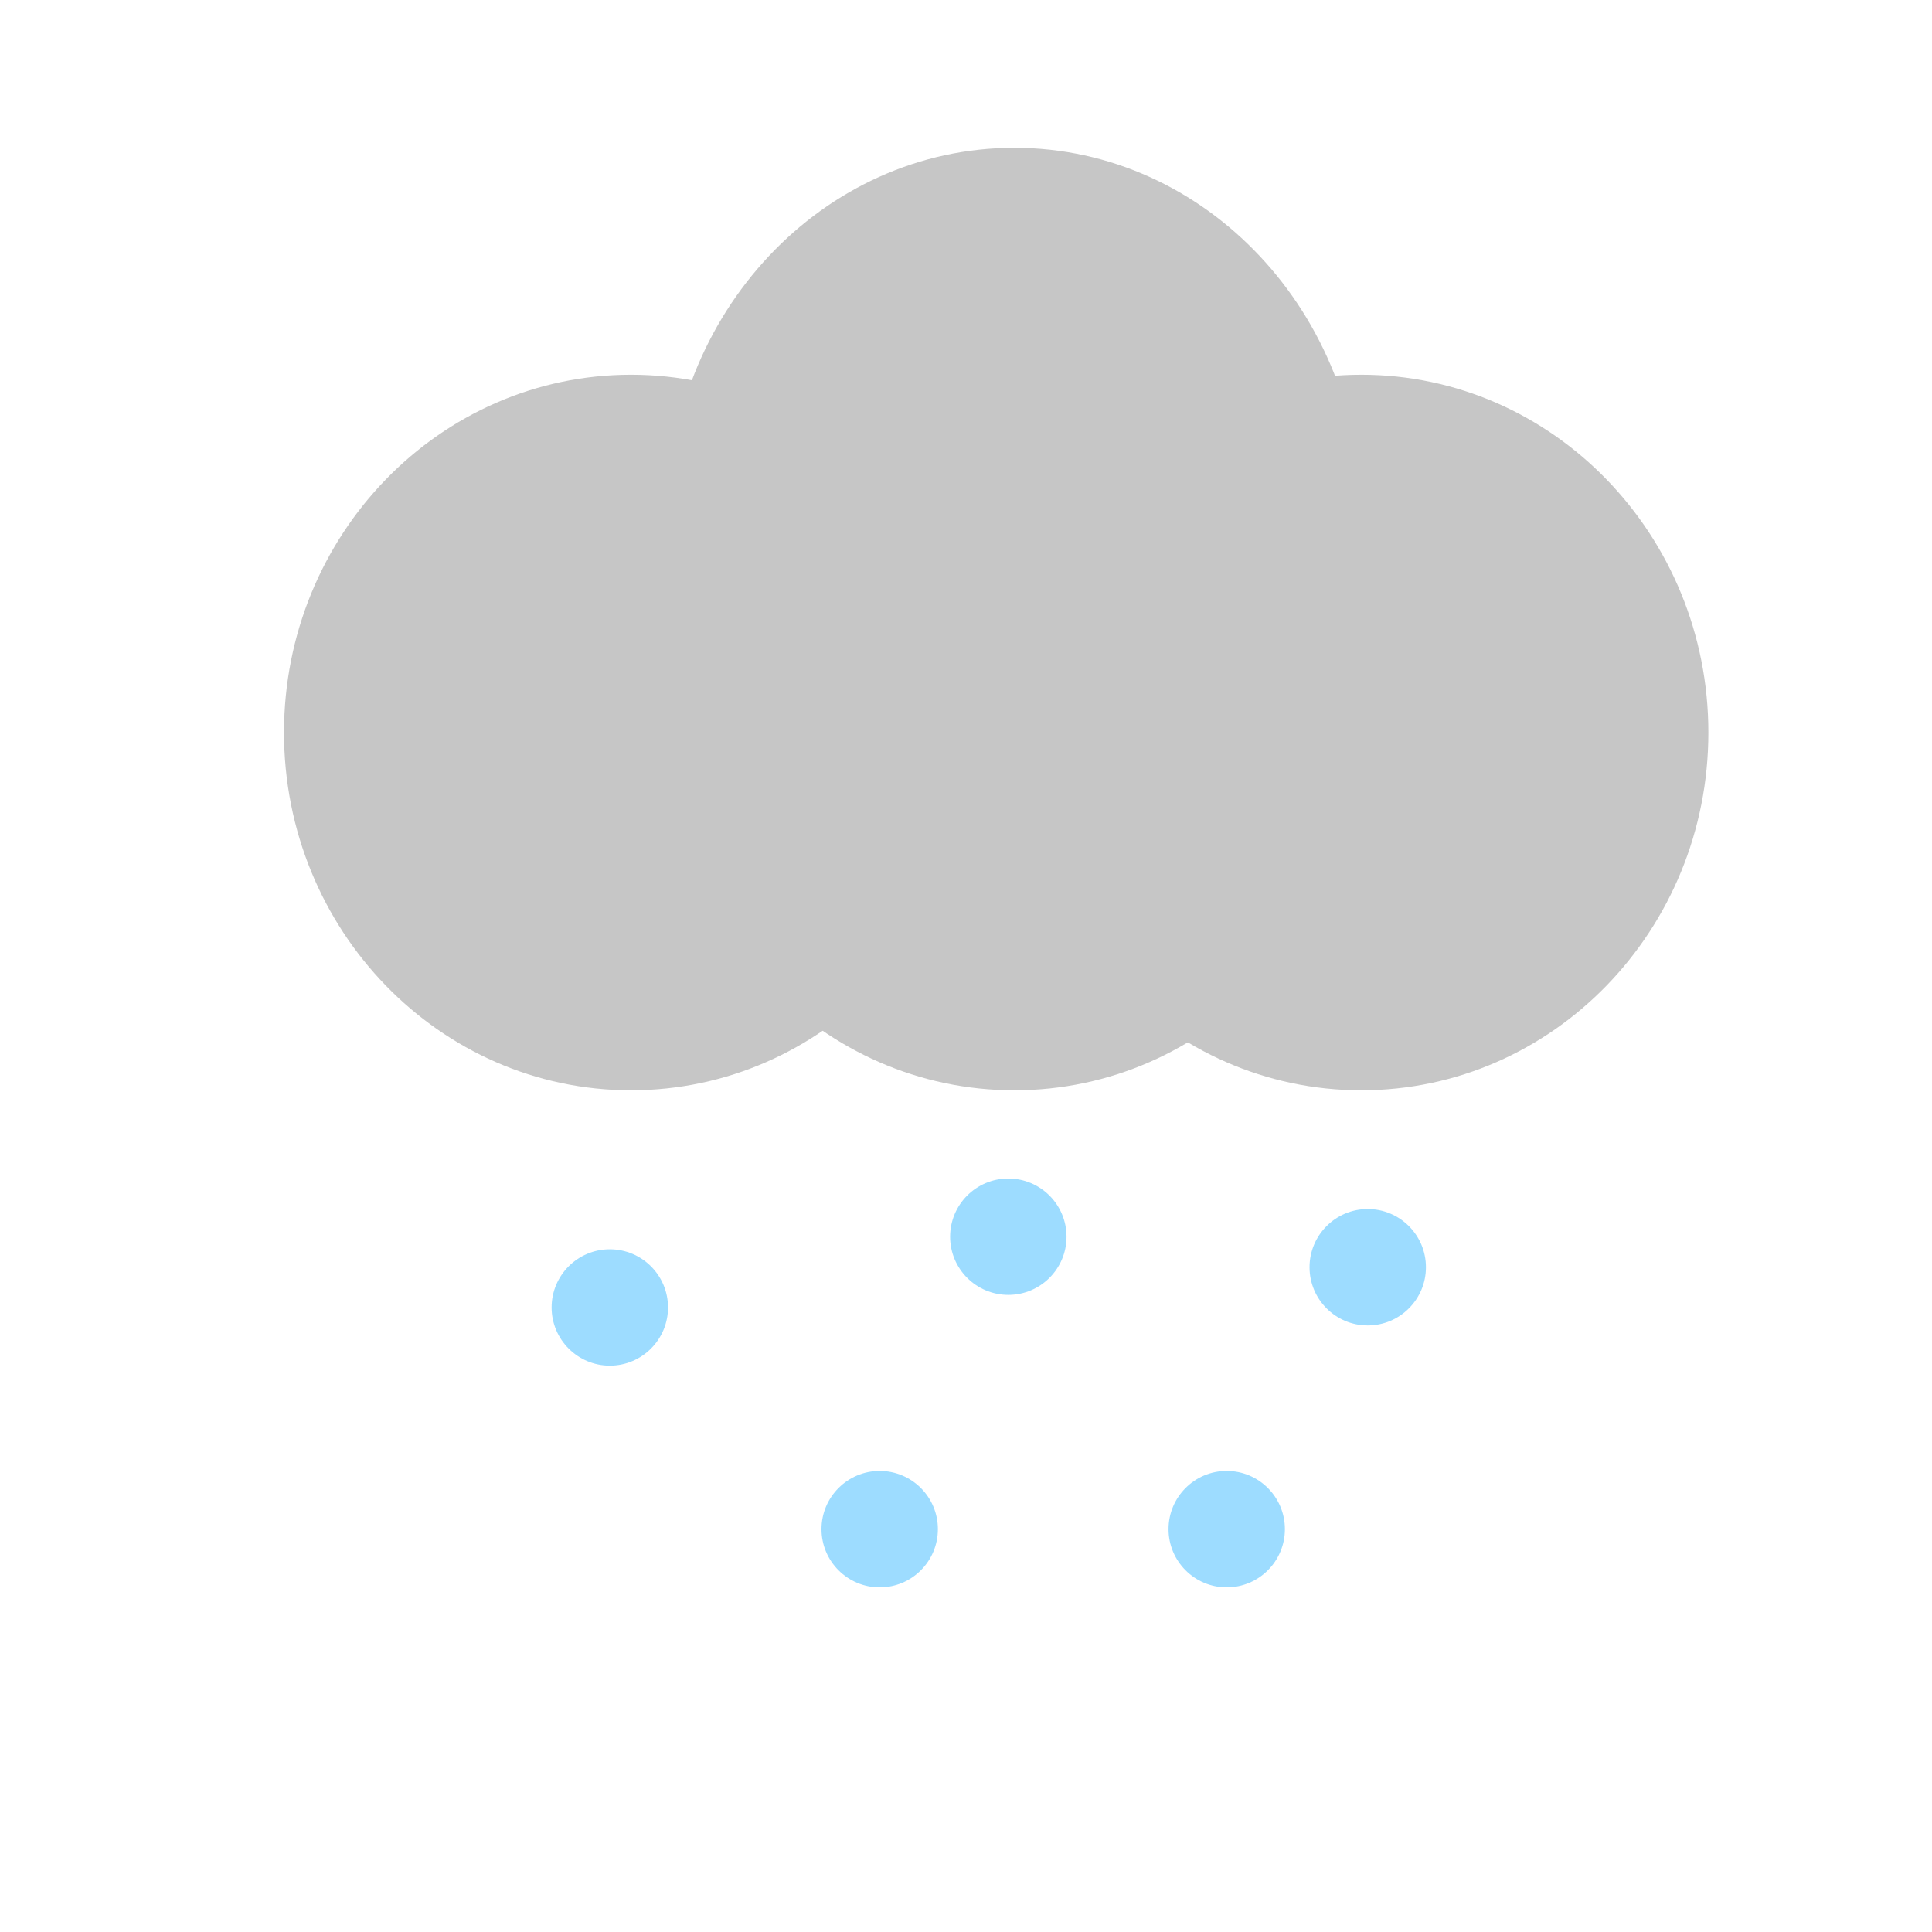 <?xml version="1.0" encoding="UTF-8" standalone="no"?>
<!DOCTYPE svg PUBLIC "-//W3C//DTD SVG 1.1//EN" "http://www.w3.org/Graphics/SVG/1.1/DTD/svg11.dtd">
<svg version="1.1" xmlns="http://www.w3.org/2000/svg" xmlns:xlink="http://www.w3.org/1999/xlink" preserveAspectRatio="xMidYMid meet" viewBox="0 0 640 640" width="640" height="640"><defs><path d="M323.99 242.66C323.99 308.07 272.48 361.17 209.04 361.17C145.59 361.17 94.08 308.07 94.08 242.66C94.08 177.25 145.59 124.14 209.04 124.14C272.48 124.14 323.99 177.25 323.99 242.66Z" id="adOUsI6uG"></path><path d="M450.96 242.66C450.96 308.07 399.45 361.17 336.01 361.17C272.56 361.17 221.05 308.07 221.05 242.66C221.05 177.25 272.56 124.14 336.01 124.14C399.45 124.14 450.96 177.25 450.96 242.66Z" id="d6zpTDJpNB"></path><path d="M565.92 242.66C565.92 308.07 514.41 361.17 450.96 361.17C387.52 361.17 336.01 308.07 336.01 242.66C336.01 177.25 387.52 124.14 450.96 124.14C514.41 124.14 565.92 177.25 565.92 242.66Z" id="j3pkHrhFuN"></path><path d="M450.96 171.26C450.96 238.75 399.45 293.55 336.01 293.55C272.56 293.55 221.05 238.75 221.05 171.26C221.05 103.76 272.56 48.96 336.01 48.96C399.45 48.96 450.96 103.76 450.96 171.26Z" id="cIuyTvp9G"></path><path d="M221.29 433.11C221.29 443.75 212.65 452.39 202.01 452.39C191.37 452.39 182.73 443.75 182.73 433.11C182.73 422.47 191.37 413.84 202.01 413.84C212.65 413.84 221.29 422.47 221.29 433.11Z" id="fLbWnqIct"></path><path d="M310.69 506.55C310.69 517.19 302.05 525.83 291.41 525.83C280.77 525.83 272.13 517.19 272.13 506.55C272.13 495.91 280.77 487.27 291.41 487.27C302.05 487.27 310.69 495.91 310.69 506.55Z" id="h2jVc29ScQ"></path><path d="M353.3 409.68C353.3 420.32 344.66 428.95 334.02 428.95C323.38 428.95 314.74 420.32 314.74 409.68C314.74 399.04 323.38 390.4 334.02 390.4C344.66 390.4 353.3 399.04 353.3 409.68Z" id="a2DxU3X1Kx"></path><path d="M425.64 506.55C425.64 517.19 417 525.83 406.36 525.83C395.72 525.83 387.09 517.19 387.09 506.55C387.09 495.91 395.72 487.27 406.36 487.27C417 487.27 425.64 495.91 425.64 506.55Z" id="b3xheQUQAq"></path><path d="M472.36 419.79C472.36 430.43 463.72 439.07 453.08 439.07C442.44 439.07 433.8 430.43 433.8 419.79C433.8 409.15 442.44 400.51 453.08 400.51C463.72 400.51 472.36 409.15 472.36 419.79Z" id="l5Z6xexTc4"></path></defs><g><g><g><use xlink:href="#adOUsI6uG" opacity="1" fill="#c6c6c6" fill-opacity="1"></use><g><use xlink:href="#adOUsI6uG" opacity="1" fill-opacity="0" stroke="#000000" stroke-width="1" stroke-opacity="0"></use></g></g><g><use xlink:href="#d6zpTDJpNB" opacity="1" fill="#c6c6c6" fill-opacity="1"></use><g><use xlink:href="#d6zpTDJpNB" opacity="1" fill-opacity="0" stroke="#000000" stroke-width="1" stroke-opacity="0"></use></g></g><g><use xlink:href="#j3pkHrhFuN" opacity="1" fill="#c6c6c6" fill-opacity="1"></use><g><use xlink:href="#j3pkHrhFuN" opacity="1" fill-opacity="0" stroke="#000000" stroke-width="1" stroke-opacity="0"></use></g></g><g><use xlink:href="#cIuyTvp9G" opacity="1" fill="#c6c6c6" fill-opacity="1"></use><g><use xlink:href="#cIuyTvp9G" opacity="1" fill-opacity="0" stroke="#000000" stroke-width="1" stroke-opacity="0"></use></g></g><g><use xlink:href="#fLbWnqIct" opacity="1" fill="#9ddcff" fill-opacity="1"></use></g><g><use xlink:href="#h2jVc29ScQ" opacity="1" fill="#9ddcff" fill-opacity="1"></use></g><g><use xlink:href="#a2DxU3X1Kx" opacity="1" fill="#9ddcff" fill-opacity="1"></use></g><g><use xlink:href="#b3xheQUQAq" opacity="1" fill="#9ddcff" fill-opacity="1"></use></g><g><use xlink:href="#l5Z6xexTc4" opacity="1" fill="#9ddcff" fill-opacity="1"></use></g></g></g></svg>